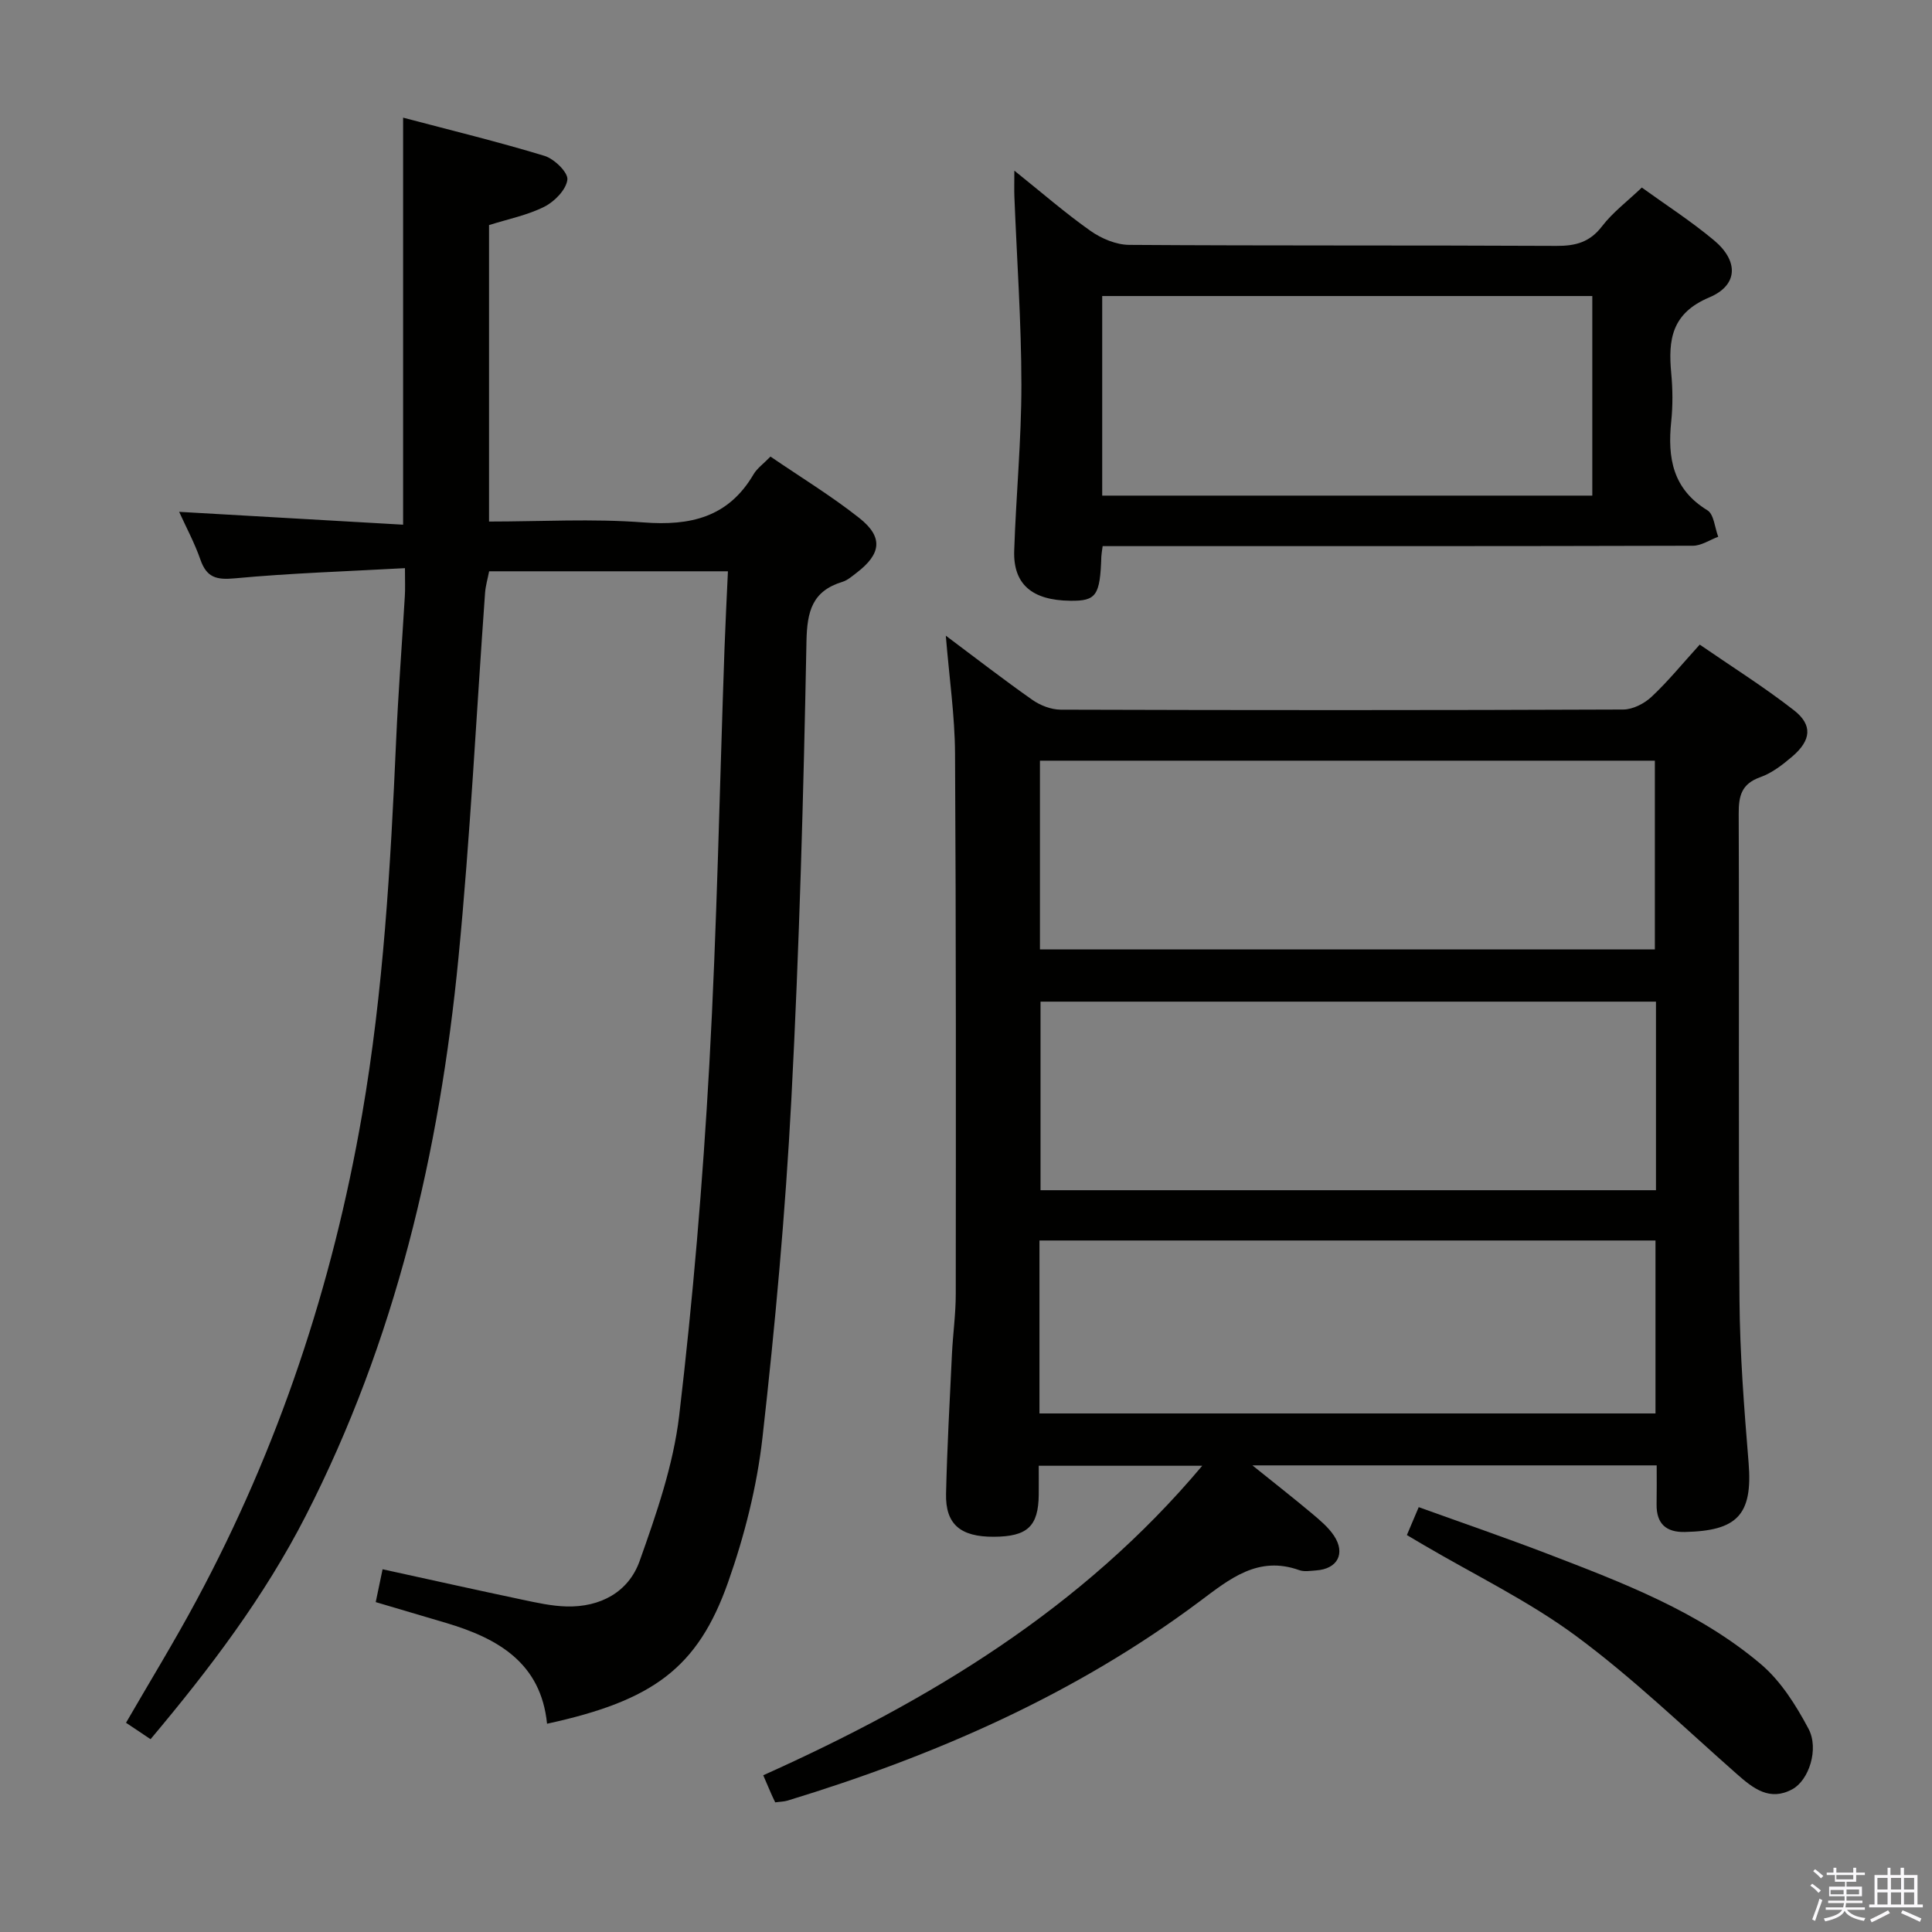 <svg enable-background="new 0 0 400 400" viewBox="0 0 400 400" xmlns="http://www.w3.org/2000/svg"><rect x="0" y="0" width="400" height="400" fill="#808080" stroke="none"/><path d="m374.8 390.4.4-.4c.7.5 1.3 1 1.8 1.4l-.5.5c-.5-.6-1.1-1.1-1.7-1.5zm1 7.3-.6-.3c.5-1.4 1.1-2.8 1.5-4.3.2.1.4.2.6.3-.5 1.3-1 2.8-1.5 4.3zm-.4-10.3.4-.4c.4.3 1 .8 1.7 1.4l-.5.5c-.4-.5-1-1-1.6-1.5zm2.5.3h1.7v-1h.6v1h3.5v-1h.6v1h1.8v.5h-1.8v1.4h-2v1h3.2v2h-3.2v.9h3.3v.5h-3.4c0 .3-.1.6-.1.9h4v.5h-3.7c.7.9 1.9 1.5 3.8 1.7-.1.2-.2.4-.3.6-2.1-.4-3.5-1.1-4-2.1-.4 1-1.8 1.7-4 2.2-.1-.2-.2-.4-.3-.6 2.1-.4 3.4-1 3.8-1.8h-3.4v-.5h3.6c.1-.3.1-.6.2-.9h-3.3v-.5h3.4c0-.3 0-.6 0-.9h-3.2v-2h3.3v-1h-2.1v-1.4h-1.7v-.5zm1.1 3.5v1h2.7c0-.3 0-.4 0-.4 0-.2 0-.2 0-.2 0-.1 0-.2 0-.3h-2.7zm1.2-3v.9h3.5v-.9zm4.7 3h-2.6v.6.4h2.6z" fill="#fbfafc"/><path d="m393.6 386.7h.6v1.5h2.8v6.1h1.1v.6h-11.1v-.6h1.1v-6.1h2.7v-1.5h.6v1.5h2.1v-1.5zm-2.7 8.8.4.6c-1.2.6-2.5 1.3-3.8 1.9-.1-.2-.2-.4-.3-.6 1.2-.6 2.5-1.2 3.7-1.9zm-2.2-6.7v2.4h2.1v-2.4zm0 3v2.5h2.1v-2.5zm2.8-3v2.4h2.1v-2.4zm0 3v2.5h2.1v-2.5zm6 6.1c-1.4-.7-2.7-1.3-3.9-1.8l.3-.6c1.5.6 2.7 1.2 3.9 1.7zm-1.2-9.1h-2.1v2.4h2.1zm-2.1 3v2.5h2.1v-2.5z" fill="#fbfafc"/><g fill="#010100"><path d="m343 303.39c-28.06 0-55.28 0-83.7 0 4.71 3.79 8.58 6.82 12.35 9.98 1.64 1.38 3.36 2.82 4.53 4.57 2.46 3.71.72 6.91-3.71 7.2-1.16.08-2.44.31-3.48-.06-8.54-3.06-14.42 1.84-20.6 6.46-25.76 19.27-54.74 31.92-85.32 41.25-.76.23-1.6.23-2.57.37-.33-.7-.61-1.27-.86-1.85-.47-1.06-.92-2.13-1.62-3.76 34.34-15.41 66.03-34.48 90.89-64.08-11.35 0-22.34 0-33.85 0 0 2.08.02 4.03 0 5.99-.07 6.56-2.35 8.68-9.31 8.71-6.89.03-10.02-2.57-9.88-8.89.22-9.65.76-19.28 1.22-28.92.2-4.15.79-8.29.79-12.44.03-37.33.07-74.66-.15-111.98-.05-7.77-1.19-15.54-1.91-24.33 6.38 4.77 12.06 9.18 17.95 13.31 1.63 1.14 3.87 2 5.83 2.01 38.83.12 77.66.13 116.48-.03 1.98-.01 4.36-1.23 5.85-2.63 3.39-3.17 6.34-6.8 9.98-10.81 6.51 4.49 13.24 8.71 19.48 13.57 3.94 3.06 3.61 6.23-.3 9.58-2 1.71-4.22 3.44-6.65 4.3-3.91 1.39-4.48 3.89-4.46 7.61.13 33.5-.08 66.99.16 100.49.08 11.29.97 22.6 1.89 33.86.89 10.91-2.5 14.07-13.19 14.31-3.89.09-5.9-1.71-5.86-5.69.05-2.64.02-5.27.02-8.1zm-127.69-106.83h127.31c0-13.27 0-26.16 0-39.07-42.61 0-84.83 0-127.31 0zm127.54 10.82c-42.84 0-85.17 0-127.42 0v39.04h127.42c0-13.19 0-25.97 0-39.04zm-127.64 85.26h127.54c0-12.14 0-23.91 0-35.81-42.63 0-85.02 0-127.54 0z"/><path d="m83.84 117.63c-12.11.67-23.7 1.03-35.23 2.11-3.84.36-5.83-.19-7.12-3.88-1.19-3.43-2.94-6.67-4.4-9.89 15.41.88 30.71 1.76 46.37 2.66 0-28.36 0-55.87 0-84.27 9.91 2.62 19.67 4.99 29.27 7.91 2.02.61 4.91 3.43 4.74 4.92-.24 2.07-2.65 4.54-4.75 5.6-3.49 1.76-7.47 2.55-11.47 3.81v61.38c10.75 0 21.41-.63 31.96.18 9.75.75 17.58-1.06 22.8-9.95.73-1.25 2.03-2.16 3.51-3.68 6.18 4.23 12.56 8.11 18.38 12.71 5.01 3.95 4.57 7.44-.55 11.35-.92.7-1.86 1.54-2.92 1.87-6.26 1.91-7.34 6.07-7.46 12.36-.61 31.61-1.47 63.23-3.13 94.8-1.23 23.39-3.35 46.76-5.98 70.04-1.15 10.14-3.72 20.32-7.13 29.96-6.28 17.75-15.56 24.5-37.47 29.26-1.26-12.6-10.17-17.69-20.94-20.88-4.74-1.4-9.49-2.81-14.53-4.3.48-2.31.91-4.36 1.42-6.8 9.74 2.13 19.24 4.25 28.76 6.26 3.08.65 6.22 1.36 9.34 1.44 6.99.17 12.83-2.98 15.12-9.41 3.48-9.79 6.98-19.89 8.19-30.12 2.84-24.08 4.88-48.29 6.23-72.5 1.6-28.73 2.13-57.52 3.15-86.29.19-5.26.46-10.52.71-16-16.9 0-33.01 0-49.44 0-.31 1.59-.73 3-.84 4.43-1.82 25.2-3.06 50.46-5.51 75.6-3.92 40.26-13.04 79.22-31.63 115.54-8.55 16.71-19.76 31.52-32.12 46.23-1.68-1.12-3.28-2.2-5.08-3.4 4.92-8.51 10.01-16.81 14.61-25.38 16.97-31.59 28.15-65.16 34.26-100.5 4.43-25.63 5.9-51.49 7.05-77.4.44-9.96 1.21-19.91 1.8-29.87.11-1.59.03-3.2.03-5.9z"/><path d="m228.29 113.07c-.15 1.17-.25 1.66-.27 2.16-.26 8.1-1.05 9.22-6.45 9.15-7.9-.09-11.82-3.42-11.59-10.37.38-11.46 1.5-22.91 1.49-34.37-.01-12.96-.94-25.91-1.45-38.86-.06-1.45-.01-2.9-.01-5.45 5.72 4.58 10.56 8.8 15.78 12.48 2.26 1.59 5.3 2.87 8 2.89 29.49.2 58.97.06 88.46.21 3.97.02 6.91-.76 9.44-4.07 2.19-2.86 5.19-5.11 8.23-8.01 4.81 3.48 10.11 6.89 14.92 10.9 5.13 4.27 5.08 9.3-.94 11.84-7.82 3.29-8.54 8.75-7.89 15.7.31 3.3.34 6.69 0 9.98-.79 7.54.3 14.01 7.49 18.4 1.36.83 1.52 3.61 2.24 5.48-1.75.65-3.5 1.86-5.25 1.86-38.65.11-77.3.08-115.95.08-1.97 0-3.94 0-6.25 0zm-.09-10.46h101.47c0-13.97 0-27.54 0-41.32-33.93 0-67.61 0-101.47 0z"/><path d="m291.28 317.82c.78-1.84 1.47-3.46 2.45-5.78 9.09 3.28 17.99 6.33 26.77 9.7 15.52 5.97 31.18 11.9 44.05 22.79 4.14 3.5 7.29 8.52 9.88 13.39 2.22 4.18.08 10.66-3.34 12.52-4.67 2.54-8.08-.13-11.49-3.14-10.95-9.66-21.51-19.86-33.21-28.52-9.82-7.27-21.02-12.67-31.6-18.89-1.13-.67-2.25-1.33-3.51-2.07z"/></g></svg>